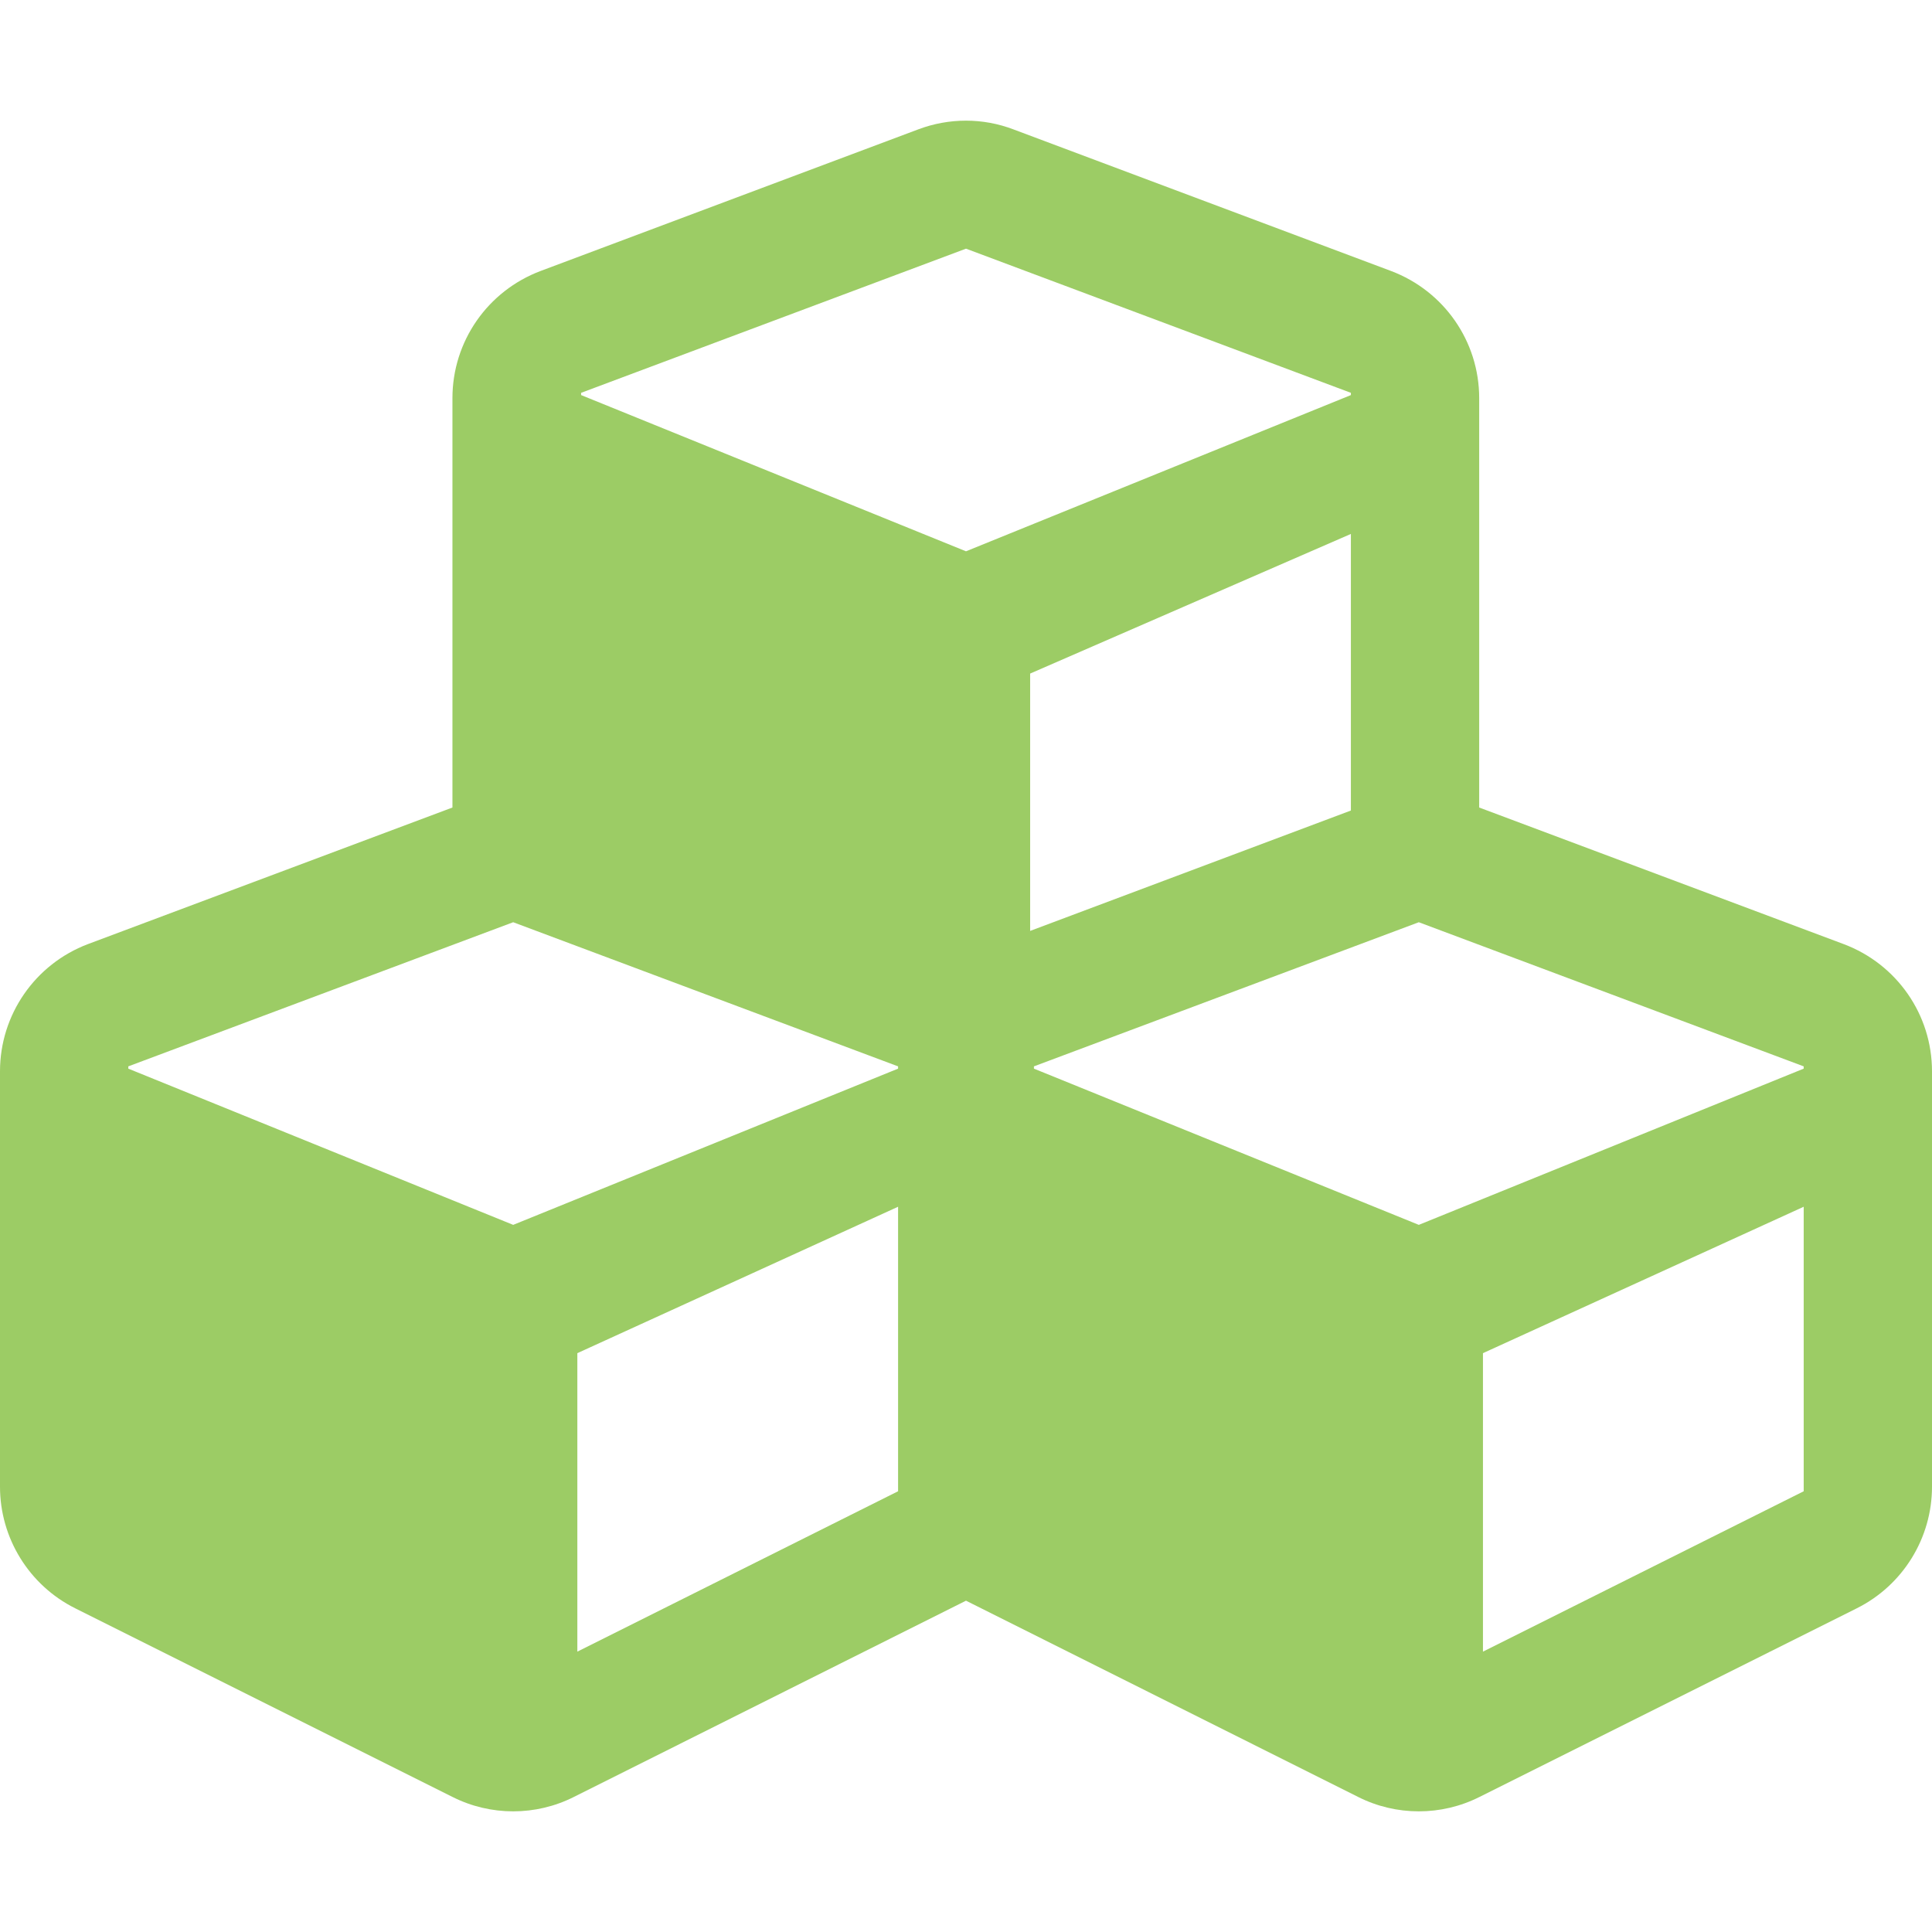 <svg width="142" height="142" viewBox="0 0 142 142" fill="none" xmlns="http://www.w3.org/2000/svg">
<path d="M135.51 69.391L108.719 59.352V29.26C108.719 25.1 106.139 21.383 102.229 19.913L74.495 9.513C72.248 8.653 69.752 8.653 67.478 9.513L39.743 19.913C35.833 21.383 33.254 25.1 33.254 29.26V59.352L6.462 69.391C2.579 70.861 0 74.578 0 78.738V109.273C0 113.045 2.136 116.512 5.519 118.204L33.254 132.071C36.055 133.486 39.383 133.486 42.184 132.071L71 117.649L99.816 132.071C102.617 133.486 105.945 133.486 108.746 132.071L136.481 118.204C139.864 116.512 142 113.045 142 109.273V78.738C142 74.578 139.421 70.861 135.51 69.391ZM99.289 59.573L75.715 68.421V49.506L99.289 39.244V59.573ZM42.711 28.872L71 18.277L99.289 28.872V29.038L71 40.52L42.711 29.038V28.872ZM66.008 109.606L42.434 121.393V99.456L66.008 88.695V109.606ZM66.008 78.544L37.719 90.026L9.43 78.544V78.377L37.719 67.783L66.008 78.377V78.544ZM132.57 109.606L108.996 121.393V99.456L132.57 88.695V109.606ZM132.57 78.544L104.281 90.026L75.992 78.544V78.377L104.281 67.783L132.57 78.377V78.544Z" fill="#9CCC65"/>
</svg>
